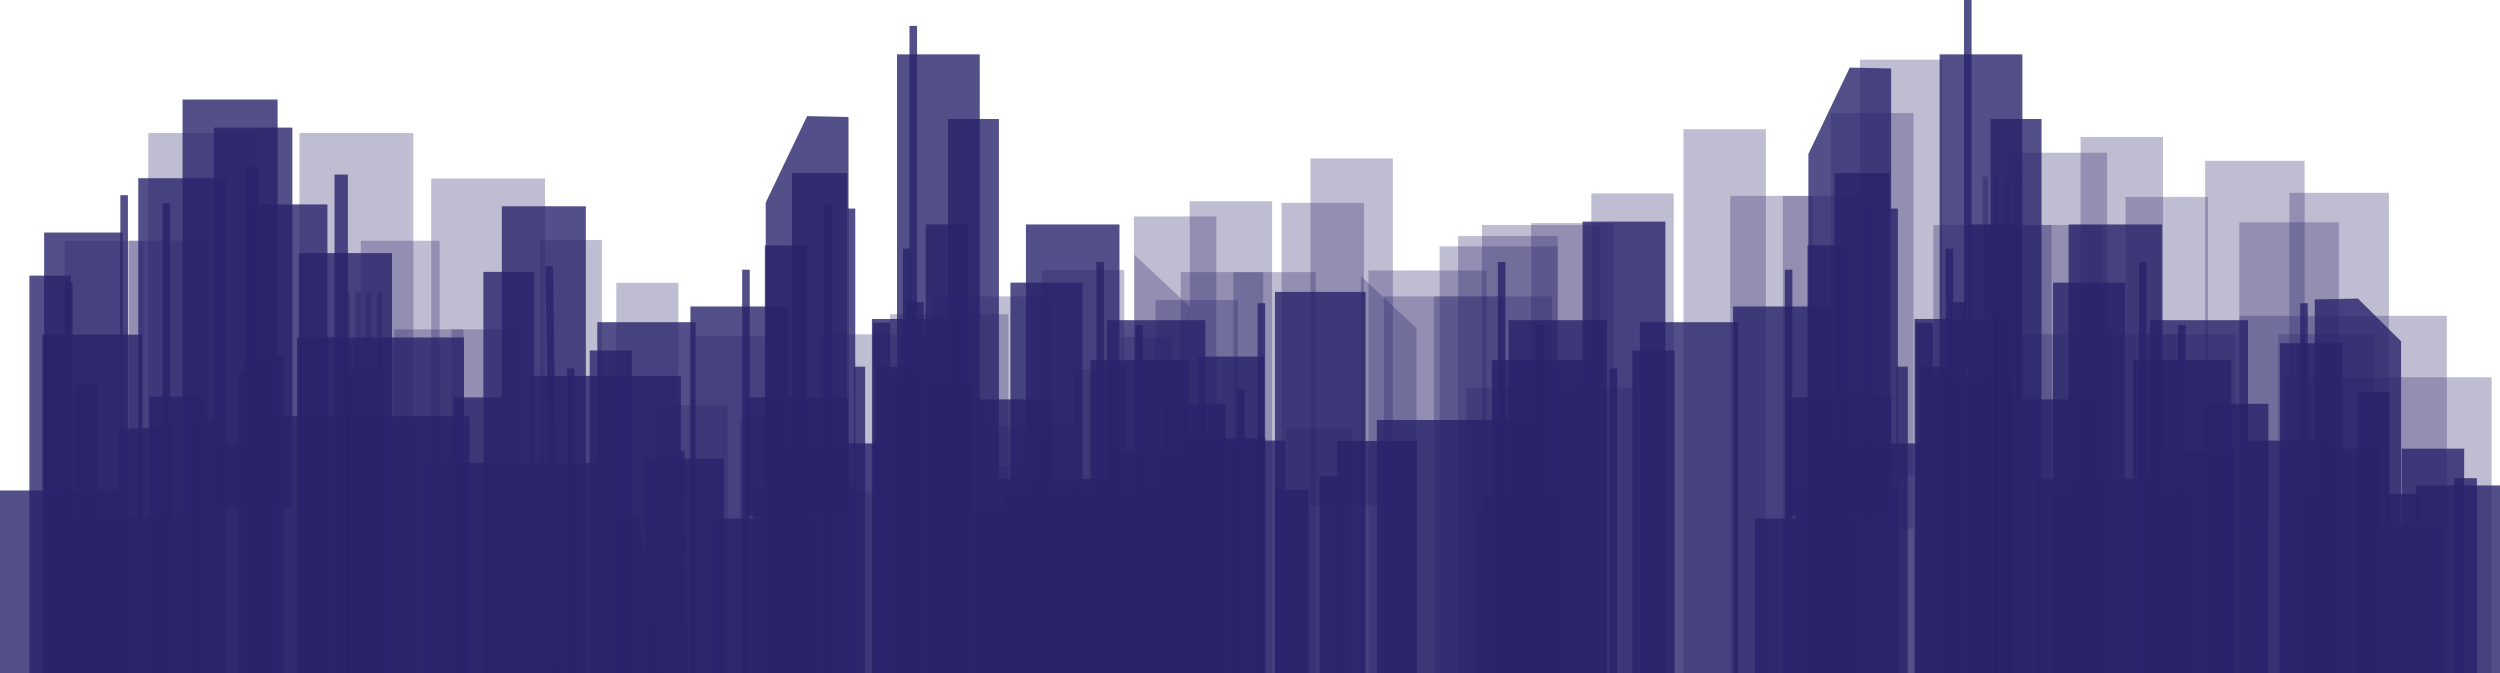 <svg xmlns="http://www.w3.org/2000/svg" viewBox="0 0 594.1 159.96"><defs><style>.cls-1{isolation:isolate;}.cls-2,.cls-3,.cls-4{fill:#29236a;}.cls-2{opacity:0.3;}.cls-2,.cls-3{mix-blend-mode:multiply;}.cls-3{opacity:0.8;}.cls-4{opacity:0.42;}</style></defs><title>skyline</title><g class="cls-1"><g id="Layer_1" data-name="Layer 1"><rect class="cls-2" x="524.02" y="38.2" width="23.65" height="121.76"/><rect class="cls-2" x="544.05" y="45.82" width="23.65" height="114.14"/><rect class="cls-2" x="542.8" y="89.66" width="49.31" height="70.3"/><rect class="cls-2" x="532.16" y="75.05" width="49.31" height="84.91"/><rect class="cls-2" x="532.16" y="52.81" width="23.65" height="107.15"/><rect class="cls-2" x="477.08" y="36.29" width="23.65" height="123.67"/><rect class="cls-2" x="541.43" y="79.42" width="22.7" height="80.54"/><rect class="cls-2" x="508.51" y="79.42" width="22.7" height="80.54"/><rect class="cls-2" x="496.6" y="79.42" width="22.7" height="80.54"/><rect class="cls-2" x="479" y="79.42" width="22.7" height="80.54"/><rect class="cls-2" x="471.34" y="53.46" width="28.09" height="106.49"/><rect class="cls-2" x="352.17" y="53.46" width="28.09" height="106.49"/><rect class="cls-2" x="325.21" y="64.27" width="28.09" height="95.69"/><rect class="cls-2" x="342.11" y="58.55" width="28.09" height="101.41"/><rect class="cls-2" x="305.64" y="101.85" width="15.61" height="58.11"/><rect class="cls-2" x="459.43" y="53.46" width="28.09" height="106.49"/><rect class="cls-2" x="400.07" y="30.71" width="19.58" height="129.25"/><rect class="cls-2" x="378.16" y="45.96" width="19.58" height="114"/><rect class="cls-2" x="442" y="14.19" width="19.58" height="98.79"/><rect class="cls-2" x="435.13" y="26.86" width="19.58" height="98.79"/><rect class="cls-2" x="282.72" y="47.82" width="19.58" height="112.14"/><polygon class="cls-2" points="269.58 159.96 282.8 159.96 282.8 72.95 269.58 60.53 269.58 159.96"/><polygon class="cls-2" points="323.4 159.96 336.63 159.96 336.63 78.03 323.4 65.61 323.4 159.96"/><rect class="cls-2" x="274.59" y="71.33" width="19.58" height="88.63"/><rect class="cls-2" x="230.73" y="101.09" width="25.34" height="58.87"/><rect class="cls-2" x="223.22" y="110.62" width="25.34" height="49.34"/><rect class="cls-2" x="163.86" y="79.92" width="21.19" height="80.03"/><rect class="cls-2" x="187.02" y="116.78" width="21.19" height="43.18"/><rect class="cls-2" x="146.46" y="67.22" width="14.75" height="92.74"/><rect class="cls-2" x="128.3" y="57.05" width="14.75" height="102.91"/><rect class="cls-2" x="102.47" y="42.41" width="27.05" height="117.55"/><rect class="cls-2" x="71.17" y="31.61" width="27.05" height="128.35"/><rect class="cls-2" x="107.3" y="78.27" width="16.46" height="81.69"/><rect class="cls-2" x="93.68" y="78.27" width="16.46" height="81.69"/><rect class="cls-2" x="35.23" y="31.61" width="25.54" height="128.35"/><rect class="cls-2" x="15.37" y="57.21" width="18.73" height="102.75"/><rect class="cls-2" x="30.69" y="57.21" width="18.73" height="102.75"/><rect class="cls-2" x="85.74" y="57.21" width="18.73" height="102.75"/><rect class="cls-2" x="175.78" y="99.45" width="17.21" height="60.51"/><rect class="cls-2" x="155.75" y="96.28" width="17.21" height="63.68"/><rect class="cls-2" x="255.3" y="87.75" width="12.2" height="72.21"/><rect class="cls-2" x="266.36" y="80.12" width="12.2" height="79.83"/><rect class="cls-2" x="411.19" y="46.55" width="19.58" height="113.41"/><rect class="cls-2" x="494.43" y="32.57" width="19.58" height="127.38"/><rect class="cls-2" x="505.12" y="46.79" width="19.58" height="113.17"/><rect class="cls-2" x="423.67" y="46.55" width="19.58" height="113.41"/><rect class="cls-2" x="346.5" y="56.1" width="23.65" height="103.86"/><rect class="cls-2" x="366.01" y="92.1" width="22.7" height="67.86"/><rect class="cls-2" x="348.42" y="92.1" width="22.7" height="67.86"/><rect class="cls-2" x="340.76" y="70.44" width="28.09" height="89.52"/><rect class="cls-2" x="221.59" y="70.44" width="28.09" height="89.52"/><rect class="cls-2" x="194.62" y="79.45" width="28.09" height="80.51"/><rect class="cls-2" x="211.52" y="74.68" width="28.09" height="85.28"/><rect class="cls-2" x="328.84" y="70.44" width="28.09" height="89.52"/><rect class="cls-2" x="269.48" y="51.44" width="19.58" height="108.52"/><rect class="cls-2" x="247.58" y="64.17" width="19.58" height="95.79"/><rect class="cls-2" x="311.42" y="37.65" width="19.58" height="82.47"/><rect class="cls-2" x="304.55" y="48.22" width="19.58" height="111.73"/><rect class="cls-2" x="280.6" y="64.67" width="19.58" height="95.29"/><rect class="cls-2" x="363.85" y="53" width="19.58" height="106.96"/><rect class="cls-2" x="293.09" y="64.67" width="19.58" height="95.29"/><rect class="cls-3" x="327.19" y="99.8" width="39.29" height="60.15"/><rect class="cls-3" x="238.67" y="117.85" width="9.55" height="42.1"/><rect class="cls-3" x="231.48" y="121.31" width="9.55" height="38.65"/><rect class="cls-3" x="317.74" y="104.8" width="19.01" height="55.16"/><rect class="cls-3" x="284.79" y="84.73" width="15.61" height="75.23"/><rect class="cls-3" x="255.02" y="114.78" width="11.36" height="45.18"/><rect class="cls-3" x="249.26" y="118.13" width="11.59" height="41.83"/><rect class="cls-3" x="302.98" y="116.32" width="8.04" height="43.64"/><rect class="cls-3" x="270.07" y="114.78" width="18.63" height="45.18"/><rect class="cls-3" x="460.93" y="12.92" width="19.67" height="147.04"/><polygon class="cls-3" points="429.74 159.96 439.57 159.96 449.41 159.96 449.41 72.44 449.41 16.27 439.57 16.06 429.74 36.6 429.74 82.6 429.74 159.96"/><rect class="cls-3" x="376.09" y="52.66" width="19.67" height="107.29"/><rect class="cls-3" x="435.96" y="41.14" width="13.15" height="80.55"/><rect class="cls-3" x="411.84" y="72.83" width="23.36" height="87.13"/><rect class="cls-3" x="389.71" y="76.57" width="23.36" height="83.39"/><rect class="cls-3" x="424.99" y="94.43" width="24.4" height="28.13"/><rect class="cls-3" x="432.37" y="105.37" width="24.4" height="54.59"/><rect class="cls-3" x="426.69" y="115.74" width="24.4" height="44.22"/><rect class="cls-3" x="417.05" y="123.23" width="24.4" height="36.73"/><polygon class="cls-3" points="56.54 159.96 62.02 159.96 67.5 159.96 67.5 112.58 67.5 84.51 62.02 83.91 56.54 89.08 56.54 117.75 56.54 159.96"/><rect class="cls-3" x="282.55" y="104.22" width="18.16" height="55.74"/><rect class="cls-3" x="302.98" y="69.37" width="21.56" height="90.59"/><rect class="cls-3" x="10.05" y="79.52" width="23.68" height="80.44"/><rect class="cls-3" x="35.49" y="94.22" width="13.16" height="65.74"/><rect class="cls-3" x="28.03" y="101.78" width="13.16" height="58.17"/><rect class="cls-3" x="52.59" y="105.79" width="13.16" height="54.17"/><rect class="cls-3" x="44.26" y="100" width="8.33" height="59.96"/><rect class="cls-3" x="313.57" y="113.15" width="4.92" height="46.81"/><rect class="cls-3" x="352.92" y="117.28" width="23.46" height="42.68"/><rect class="cls-3" x="479.94" y="94.91" width="17.97" height="65.05"/><rect class="cls-3" x="473.04" y="28.28" width="12.11" height="131.68"/><rect class="cls-3" x="467.74" y="53.34" width="10.03" height="106.62"/><rect class="cls-3" x="472.56" y="91.64" width="6.05" height="68.32"/><rect class="cls-3" x="532.15" y="123.9" width="6.05" height="36.06"/><rect class="cls-3" x="463.2" y="71.77" width="4.07" height="88.19"/><rect class="cls-3" x="455.26" y="76.67" width="4.07" height="83.29"/><rect class="cls-3" x="454.97" y="75.8" width="21.09" height="84.16"/><rect class="cls-3" x="491.58" y="53.34" width="22.23" height="106.62"/><rect class="cls-3" x="487.89" y="67.16" width="17.12" height="92.8"/><rect class="cls-3" x="510.87" y="76.09" width="23.36" height="83.87"/><rect class="cls-3" x="506.9" y="85.6" width="23.36" height="74.36"/><rect class="cls-3" x="484.2" y="113.82" width="29.04" height="46.14"/><rect class="cls-3" x="524.21" y="95.96" width="14.85" height="63.99"/><rect class="cls-3" x="462.35" y="59.1" width="1.8" height="100.86"/><rect class="cls-3" x="429.53" y="58.33" width="10.03" height="101.63"/><rect class="cls-3" x="424.14" y="64.09" width="1.8" height="95.87"/><rect class="cls-3" x="350.74" y="121.98" width="1.8" height="37.98"/><rect class="cls-3" x="387.91" y="83.29" width="10.03" height="76.67"/><rect class="cls-3" x="382.52" y="87.55" width="1.8" height="72.41"/><rect class="cls-3" x="508.32" y="62.26" width="1.8" height="97.69"/><rect class="cls-3" x="546.62" y="72.06" width="1.8" height="87.9"/><rect class="cls-3" x="517.58" y="77.24" width="1.8" height="82.72"/><rect class="cls-3" x="70.58" y="80.19" width="39.69" height="79.77"/><rect class="cls-3" x="128.03" y="110.02" width="15.13" height="49.94"/><rect class="cls-3" x="6.98" y="65.5" width="9.87" height="94.46"/><rect class="cls-3" x="17.94" y="91.32" width="5.26" height="68.64"/><rect class="cls-3" x="79.5" y="41.48" width="3.17" height="118.48"/><rect class="cls-3" x="58.22" y="39.57" width="3.17" height="120.39"/><rect class="cls-3" x="59.17" y="98.89" width="52.41" height="61.07"/><rect class="cls-3" y="116.56" width="29.3" height="43.4"/><rect class="cls-3" x="14.4" y="122.91" width="29.3" height="37.05"/><rect class="cls-3" x="119.26" y="49.02" width="19.96" height="110.93"/><rect class="cls-3" x="10.49" y="55.26" width="18.64" height="104.7"/><rect class="cls-3" x="59.17" y="48.58" width="18.64" height="111.38"/><rect class="cls-3" x="50.84" y="30.32" width="18.64" height="90.27"/><rect class="cls-3" x="32.86" y="42.35" width="20.83" height="117.61"/><rect class="cls-3" x="43.38" y="23.65" width="22.59" height="136.31"/><rect class="cls-3" x="71.01" y="60.15" width="22.15" height="99.8"/><rect class="cls-3" x="100.4" y="110.02" width="29.61" height="49.94"/><rect class="cls-3" x="114.87" y="64.61" width="12.06" height="95.35"/><rect class="cls-3" x="107.86" y="94.44" width="11.62" height="65.52"/><rect class="cls-3" x="81.1" y="87.76" width="9.87" height="72.2"/><rect class="cls-3" x="358.5" y="76.09" width="23.36" height="83.87"/><rect class="cls-3" x="354.53" y="85.6" width="23.36" height="74.36"/><rect class="cls-3" x="355.95" y="62.26" width="1.8" height="97.69"/><polygon class="cls-3" points="264.94 159.96 266.74 159.96 265.98 105.82 264.19 105.85 264.94 159.96"/><polygon class="cls-3" points="248.04 159.96 249.84 159.96 249.09 103.91 247.29 103.95 248.04 159.96"/><polygon class="cls-3" points="185.45 159.96 187.25 159.96 186.5 109 184.7 109.03 185.45 159.96"/><polygon class="cls-3" points="161.67 159.96 163.47 159.96 162.71 107.09 160.91 107.13 161.67 159.96"/><polygon class="cls-3" points="131.02 159.96 132.81 159.96 131.41 63.25 129.62 63.28 131.02 159.96"/><rect class="cls-3" x="293.98" y="92.49" width="1.8" height="67.47"/><rect class="cls-3" x="449.21" y="49.56" width="1.8" height="110.4"/><rect class="cls-3" x="466.73" width="1.8" height="86.79"/><rect class="cls-3" x="28.6" y="46.38" width="1.8" height="113.58"/><rect class="cls-3" x="38.62" y="48.29" width="1.8" height="111.67"/><rect class="cls-3" x="15.46" y="67.08" width="1.8" height="92.88"/><rect class="cls-3" x="443.57" y="48.29" width="1.8" height="111.67"/><rect class="cls-3" x="365.22" y="77.24" width="1.8" height="82.72"/><rect class="cls-3" x="563.83" y="96.35" width="1.8" height="63.61"/><rect class="cls-3" x="541.8" y="81.56" width="14.85" height="78.4"/><rect class="cls-3" x="550.88" y="106.62" width="14.85" height="53.34"/><rect class="cls-3" x="570.74" y="106.62" width="14.85" height="53.34"/><rect class="cls-3" x="565.35" y="125.05" width="14.85" height="34.9"/><rect class="cls-3" x="567.05" y="117.37" width="7.76" height="42.58"/><rect class="cls-3" x="547.76" y="117.37" width="7.76" height="42.58"/><rect class="cls-3" x="487.32" y="117.37" width="7.76" height="42.58"/><rect class="cls-3" x="513.99" y="117.37" width="7.76" height="42.58"/><rect class="cls-3" x="456.11" y="87.13" width="7.76" height="72.83"/><rect class="cls-3" x="450.72" y="87.13" width="2.65" height="72.83"/><rect class="cls-3" x="560.24" y="93.18" width="7.66" height="66.78"/><rect class="cls-3" x="583.22" y="113.63" width="5.39" height="46.33"/><rect class="cls-3" x="458.09" y="90.01" width="20.52" height="69.95"/><polygon class="cls-3" points="550.08 159.96 560.34 159.96 570.6 159.96 570.6 110.86 570.6 81.12 560.34 70.95 550.08 71.16 550.08 100.69 550.08 159.96"/><polygon class="cls-3" points="145.75 159.96 151.68 159.96 157.62 159.96 157.62 159.96 157.62 159.96 151.68 122.73 145.75 122.58 145.75 159.96 145.75 159.96"/><rect class="cls-3" x="533.85" y="104.7" width="19.39" height="55.26"/><rect class="cls-3" x="511.44" y="107.29" width="19.39" height="52.67"/><rect class="cls-3" x="574.14" y="115.36" width="19.96" height="44.6"/><rect class="cls-3" x="126.28" y="89.32" width="35.53" height="70.64"/><rect class="cls-3" x="153.19" y="109.01" width="18.83" height="50.94"/><polygon class="cls-3" points="167.59 159.96 177.03 159.96 177.03 159.96 167.59 159.96 167.59 159.96"/><rect class="cls-3" x="213.16" y="12.92" width="19.67" height="147.04"/><polygon class="cls-3" points="181.97 159.96 191.8 159.96 201.64 159.96 201.64 72.44 201.64 27.8 191.8 27.59 181.97 48.13 181.97 82.6 181.97 159.96"/><rect class="cls-3" x="188.19" y="41.14" width="13.15" height="80.55"/><rect class="cls-3" x="164.07" y="72.83" width="23.36" height="87.13"/><rect class="cls-3" x="141.94" y="76.57" width="23.36" height="83.39"/><rect class="cls-3" x="177.22" y="94.43" width="24.4" height="28.13"/><rect class="cls-3" x="184.6" y="105.37" width="24.4" height="54.59"/><rect class="cls-3" x="178.92" y="115.74" width="24.4" height="44.22"/><rect class="cls-3" x="169.28" y="123.23" width="24.4" height="36.73"/><rect class="cls-3" x="232.17" y="94.91" width="17.97" height="65.05"/><rect class="cls-3" x="225.27" y="28.28" width="12.11" height="131.68"/><rect class="cls-3" x="219.97" y="53.34" width="10.03" height="106.62"/><rect class="cls-3" x="224.79" y="91.64" width="6.05" height="68.32"/><rect class="cls-3" x="284.38" y="123.9" width="6.05" height="36.06"/><rect class="cls-3" x="215.43" y="71.77" width="4.07" height="88.19"/><rect class="cls-3" x="207.49" y="76.67" width="4.07" height="83.29"/><rect class="cls-3" x="207.2" y="75.8" width="21.09" height="84.16"/><rect class="cls-3" x="243.8" y="53.34" width="22.23" height="106.62"/><rect class="cls-3" x="240.12" y="67.16" width="17.12" height="92.8"/><rect class="cls-3" x="263.1" y="76.09" width="23.36" height="83.87"/><rect class="cls-3" x="259.13" y="85.6" width="23.36" height="74.36"/><rect class="cls-3" x="236.43" y="113.82" width="29.04" height="46.14"/><rect class="cls-3" x="276.43" y="95.96" width="14.85" height="63.99"/><rect class="cls-3" x="214.58" y="59.1" width="1.8" height="100.86"/><rect class="cls-3" x="181.76" y="58.33" width="10.03" height="101.63"/><rect class="cls-3" x="176.37" y="64.09" width="1.8" height="95.87"/><rect class="cls-3" x="140.14" y="83.29" width="10.03" height="76.67"/><rect class="cls-3" x="134.75" y="87.55" width="1.8" height="72.41"/><rect class="cls-3" x="260.55" y="62.26" width="1.8" height="97.69"/><rect class="cls-3" x="298.85" y="72.06" width="1.8" height="87.9"/><rect class="cls-3" x="269.81" y="77.24" width="1.8" height="82.72"/><rect class="cls-3" x="201.44" y="49.56" width="1.8" height="110.4"/><rect class="cls-3" x="216.13" y="6.15" width="1.8" height="86.79"/><rect class="cls-3" x="195.8" y="48.29" width="1.8" height="111.67"/><rect class="cls-3" x="239.55" y="117.37" width="7.76" height="42.58"/><rect class="cls-3" x="266.22" y="117.37" width="7.76" height="42.58"/><rect class="cls-3" x="208.34" y="87.13" width="7.76" height="72.83"/><rect class="cls-3" x="202.95" y="87.13" width="2.65" height="72.83"/><rect class="cls-3" x="210.32" y="90.01" width="20.52" height="69.95"/><rect class="cls-3" x="286.08" y="104.7" width="19.39" height="55.26"/><rect class="cls-3" x="263.67" y="107.29" width="19.39" height="52.67"/><rect class="cls-4" x="81.85" y="69.28" width="1.28" height="90.68"/><rect class="cls-4" x="84.41" y="69.28" width="1.29" height="90.68"/><rect class="cls-4" x="86.99" y="69.28" width="1.29" height="90.68"/><rect class="cls-4" x="89.56" y="69.28" width="1.28" height="90.68"/><rect class="cls-4" x="471.16" y="41.96" width="1.28" height="118"/><rect class="cls-4" x="473.72" y="41.96" width="1.29" height="118"/><rect class="cls-4" x="476.3" y="41.96" width="1.29" height="118"/><rect class="cls-4" x="478.87" y="41.96" width="1.28" height="118"/></g></g></svg>